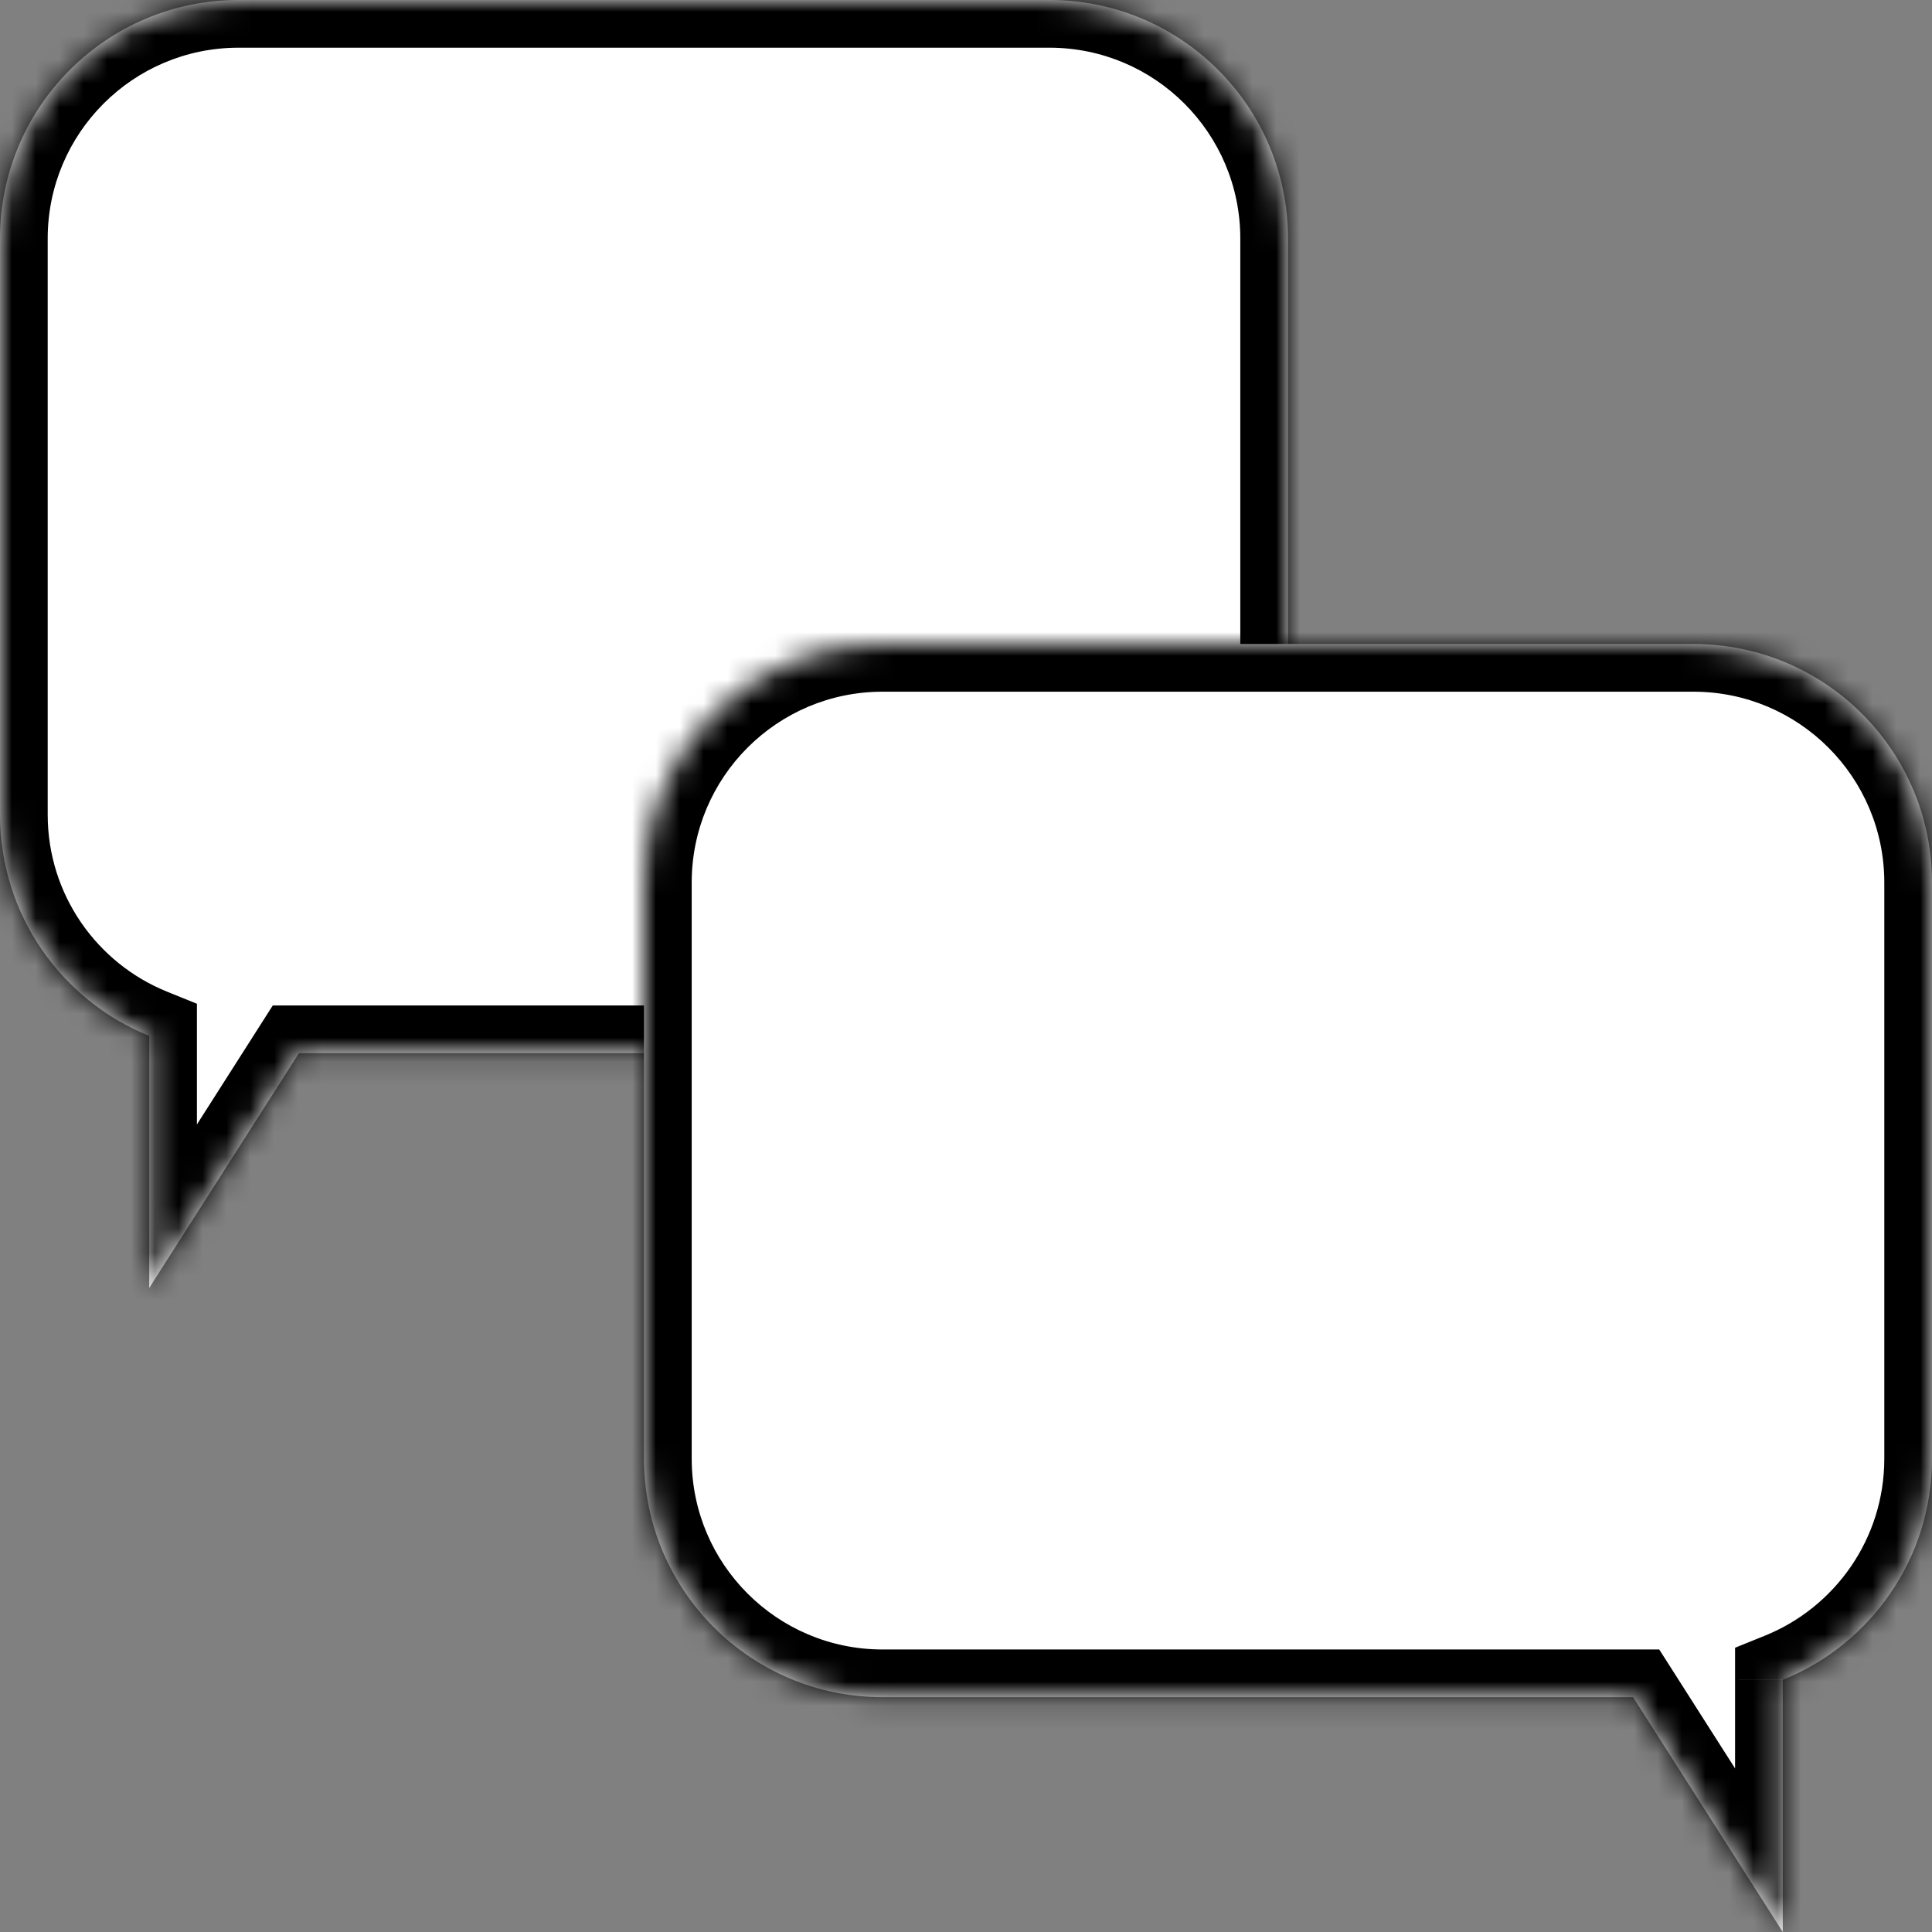 <svg width="81" height="81" viewBox="0 0 81 81" fill="none" xmlns="http://www.w3.org/2000/svg">
<rect x="0" y="0" width="81" height="81" fill="#808080" stroke="none"/>
<mask id="path-1-inside-1_1309_44144" fill="white">
<path fill-rule="evenodd" clip-rule="evenodd" d="M10 0C4.477 0 0 4.477 0 10V34.155C0 38.354 2.588 41.949 6.256 43.431L6.256 54L12.533 44.155H44C49.523 44.155 54 39.678 54 34.155V10C54 4.477 49.523 0 44 0H10Z"/>
</mask>
<path fill-rule="evenodd" clip-rule="evenodd" d="M10 0C4.477 0 0 4.477 0 10V34.155C0 38.354 2.588 41.949 6.256 43.431L6.256 54L12.533 44.155H44C49.523 44.155 54 39.678 54 34.155V10C54 4.477 49.523 0 44 0H10Z" fill="white"/>
<path d="M6.256 43.431L8.256 43.431L8.256 42.082L7.005 41.576L6.256 43.431ZM6.256 54L4.256 54L4.257 60.857L7.943 55.075L6.256 54ZM12.533 44.155V42.155H11.436L10.846 43.08L12.533 44.155ZM2 10C2 5.582 5.582 2 10 2V-2C3.373 -2 -2 3.373 -2 10H2ZM2 34.155V10H-2V34.155H2ZM7.005 41.576C4.067 40.389 2 37.511 2 34.155H-2C-2 39.197 1.109 43.508 5.507 45.285L7.005 41.576ZM8.256 54L8.256 43.431L4.256 43.431L4.256 54L8.256 54ZM10.846 43.08L4.57 52.925L7.943 55.075L14.219 45.23L10.846 43.08ZM44 42.155H12.533V46.155H44V42.155ZM52 34.155C52 38.574 48.418 42.155 44 42.155V46.155C50.627 46.155 56 40.783 56 34.155H52ZM52 10V34.155H56V10H52ZM44 2C48.418 2 52 5.582 52 10H56C56 3.373 50.627 -2 44 -2V2ZM10 2H44V-2H10V2Z" fill="black" mask="url(#path-1-inside-1_1309_44144)"/>
<mask id="path-3-inside-2_1309_44144" fill="white">
<path fill-rule="evenodd" clip-rule="evenodd" d="M71 27C76.523 27 81 31.477 81 37V61.155C81 65.354 78.412 68.948 74.744 70.43L74.744 81L68.467 71.155H37C31.477 71.155 27 66.678 27 61.155V37C27 31.477 31.477 27 37 27H71Z"/>
</mask>
<path fill-rule="evenodd" clip-rule="evenodd" d="M71 27C76.523 27 81 31.477 81 37V61.155C81 65.354 78.412 68.948 74.744 70.43L74.744 81L68.467 71.155H37C31.477 71.155 27 66.678 27 61.155V37C27 31.477 31.477 27 37 27H71Z" fill="white"/>
<path d="M74.744 70.43L72.744 70.43L72.744 69.082L73.995 68.576L74.744 70.43ZM74.744 81L76.744 81L76.743 87.857L73.057 82.075L74.744 81ZM68.467 71.155V69.155H69.564L70.154 70.08L68.467 71.155ZM79 37C79 32.582 75.418 29 71 29V25C77.627 25 83 30.373 83 37H79ZM79 61.155V37H83V61.155H79ZM73.995 68.576C76.933 67.389 79 64.511 79 61.155H83C83 66.197 79.891 70.508 75.493 72.285L73.995 68.576ZM72.744 81L72.744 70.43L76.744 70.431L76.744 81L72.744 81ZM70.154 70.08L76.43 79.925L73.057 82.075L66.781 72.23L70.154 70.08ZM37 69.155H68.467V73.155H37V69.155ZM29 61.155C29 65.573 32.582 69.155 37 69.155V73.155C30.373 73.155 25 67.782 25 61.155H29ZM29 37V61.155H25V37H29ZM37 29C32.582 29 29 32.582 29 37H25C25 30.373 30.373 25 37 25V29ZM71 29H37V25H71V29Z" fill="black" mask="url(#path-3-inside-2_1309_44144)"/>
</svg>

